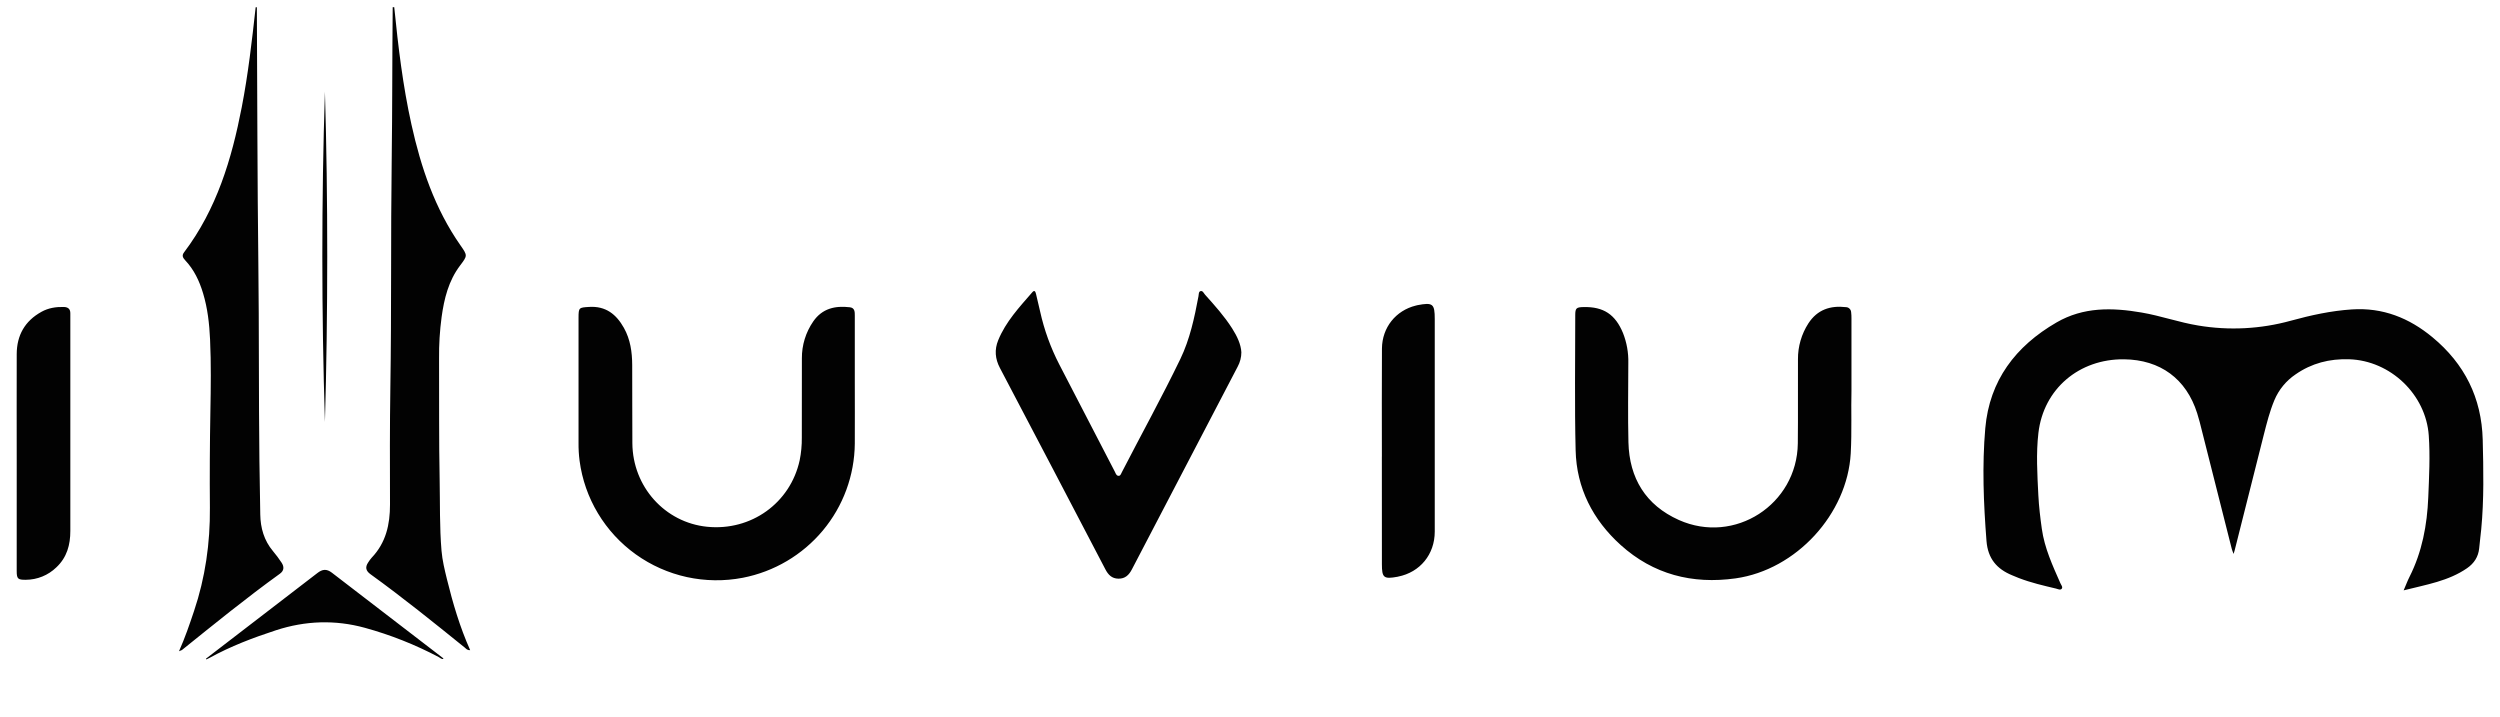 <svg width="150" height="43" viewBox="0 0 150 43" fill="none" xmlns="http://www.w3.org/2000/svg">
<path d="M82.914 33.849C82.914 34.669 83.024 34.757 83.85 34.606L83.885 34.597C85.203 34.336 86.084 33.266 86.085 31.898C86.09 27.645 86.09 23.392 86.085 19.139C86.085 18.226 85.972 18.135 85.054 18.309C85.018 18.316 84.981 18.327 84.948 18.335C83.75 18.631 82.929 19.646 82.917 20.91C82.902 23.074 82.913 25.236 82.913 27.397H82.911C82.911 29.548 82.912 31.698 82.914 33.849ZM67.102 34.72C67.511 34.727 67.74 34.497 67.913 34.164C70.026 30.11 72.141 26.055 74.258 22.004C74.403 21.738 74.482 21.441 74.482 21.138C74.456 20.653 74.222 20.169 73.93 19.707C73.463 18.972 72.883 18.327 72.304 17.682C72.225 17.594 72.167 17.436 72.04 17.465C71.912 17.492 71.93 17.66 71.909 17.774C71.666 19.065 71.396 20.345 70.821 21.539C69.711 23.837 68.477 26.069 67.309 28.337C67.262 28.426 67.227 28.569 67.095 28.549C66.963 28.527 66.934 28.38 66.878 28.277C65.77 26.141 64.664 24.005 63.557 21.867C63.038 20.861 62.651 19.792 62.407 18.687C62.33 18.334 62.243 17.984 62.16 17.634C62.127 17.502 62.077 17.374 61.932 17.542C61.159 18.433 60.348 19.299 59.893 20.413C59.66 20.982 59.706 21.528 59.995 22.078C62.112 26.104 64.222 30.132 66.325 34.164C66.495 34.488 66.71 34.713 67.102 34.72ZM23.502 9.609C23.441 14.14 23.494 18.672 23.422 23.203C23.385 25.558 23.392 27.916 23.4 30.273C23.402 31.469 23.157 32.562 22.303 33.46C22.225 33.55 22.152 33.646 22.09 33.748C21.901 34.028 21.945 34.249 22.229 34.453C24.166 35.851 26.023 37.351 27.88 38.85C27.965 38.921 28.04 39.027 28.209 39.006C27.59 37.618 27.169 36.191 26.814 34.742C26.677 34.181 26.54 33.62 26.491 33.043C26.371 31.628 26.406 30.208 26.379 28.791C26.331 26.364 26.355 23.936 26.344 21.504C26.335 20.675 26.386 19.846 26.496 19.025C26.649 17.92 26.912 16.849 27.602 15.935C28.053 15.337 28.061 15.339 27.62 14.709C26.089 12.516 25.256 10.043 24.686 7.466C24.171 5.146 23.892 2.793 23.654 0.433H23.562C23.531 3.494 23.543 6.552 23.502 9.609ZM144.568 34.616C144.45 34.848 144.36 35.095 144.219 35.421C145.587 35.074 146.902 34.867 148.026 34.09C148.441 33.803 148.702 33.413 148.751 32.894C148.786 32.512 148.838 32.132 148.874 31.749C149.044 29.963 149.007 28.174 148.963 26.382C148.898 23.872 147.875 21.83 145.949 20.236C144.554 19.08 142.97 18.441 141.111 18.565C139.86 18.647 138.65 18.914 137.449 19.243C135.639 19.743 133.74 19.842 131.886 19.53C130.74 19.342 129.643 18.947 128.498 18.752C126.736 18.45 125.014 18.409 123.395 19.345C120.93 20.771 119.37 22.83 119.117 25.693C118.921 27.945 119.014 30.206 119.19 32.462C119.274 33.516 119.806 34.139 120.732 34.519C120.866 34.574 120.999 34.631 121.133 34.684C121.859 34.963 122.611 35.137 123.362 35.315C123.476 35.344 123.623 35.425 123.704 35.323C123.784 35.222 123.669 35.097 123.622 34.991C123.157 33.935 122.671 32.888 122.509 31.726C122.415 31.059 122.336 30.391 122.301 29.72C122.239 28.47 122.16 27.212 122.305 25.973C122.614 23.327 124.755 21.529 127.438 21.558C129.62 21.582 131.177 22.73 131.831 24.797C131.885 24.969 131.936 25.142 131.981 25.317C132.623 27.857 133.266 30.399 133.908 32.94C133.929 33.023 133.965 33.1 134.016 33.236C134.051 33.121 134.066 33.076 134.077 33.03C134.658 30.721 135.24 28.413 135.823 26.104C136.004 25.394 136.181 24.682 136.466 24.003C136.73 23.378 137.171 22.842 137.734 22.463C138.701 21.791 139.771 21.518 140.949 21.556C143.428 21.635 145.556 23.669 145.726 26.13C145.813 27.37 145.746 28.606 145.696 29.842C145.628 31.501 145.327 33.115 144.568 34.616ZM97.38 19.982C96.919 18.864 96.209 18.394 95.004 18.424C94.584 18.434 94.515 18.488 94.515 18.906C94.515 21.612 94.472 24.317 94.538 27.022C94.591 29.286 95.574 31.195 97.241 32.7C99.194 34.463 101.536 35.067 104.136 34.702C107.773 34.19 110.842 30.842 111.044 27.199C111.116 25.865 111.058 24.529 111.088 23.443V19.12C111.09 18.988 111.084 18.856 111.068 18.726C111.055 18.561 110.922 18.433 110.757 18.429C109.815 18.321 109.04 18.579 108.503 19.403C108.09 20.044 107.872 20.791 107.878 21.555C107.869 23.238 107.888 24.922 107.869 26.605C107.824 30.27 104.077 32.695 100.731 31.199C98.74 30.306 97.76 28.693 97.706 26.54C97.668 24.953 97.694 23.365 97.699 21.778C97.714 21.164 97.605 20.553 97.38 19.982ZM11.045 15.14C10.899 15.325 10.968 15.465 11.108 15.613C11.642 16.178 11.963 16.86 12.184 17.594C12.457 18.497 12.561 19.427 12.604 20.366C12.67 21.809 12.65 23.252 12.623 24.696C12.588 26.62 12.578 28.544 12.594 30.467C12.611 32.589 12.318 34.656 11.639 36.672C11.375 37.457 11.111 38.243 10.74 39.075C10.8 39.055 10.858 39.032 10.914 39.003C12.849 37.446 14.777 35.878 16.793 34.424C17.052 34.237 17.054 34.003 16.896 33.761C16.738 33.52 16.564 33.288 16.379 33.068C15.841 32.427 15.629 31.68 15.616 30.862C15.599 29.792 15.578 28.723 15.565 27.653C15.519 23.711 15.548 19.767 15.501 15.821C15.44 10.76 15.44 5.699 15.412 0.638V0.435H15.34C15.117 2.445 14.89 4.448 14.505 6.433C13.903 9.549 13 12.553 11.045 15.139V15.14ZM12.362 39.518L12.377 39.568C12.438 39.538 12.503 39.511 12.564 39.477C13.837 38.776 15.19 38.261 16.569 37.812C18.325 37.241 20.107 37.179 21.887 37.667C23.425 38.09 24.913 38.679 26.322 39.424C26.409 39.47 26.483 39.563 26.612 39.536C26.599 39.513 26.583 39.49 26.564 39.472C24.348 37.769 22.13 36.065 19.913 34.362C19.6 34.122 19.348 34.145 19.043 34.383C16.817 36.1 14.591 37.812 12.362 39.518ZM1.002 34.255C1.002 34.731 1.07 34.792 1.552 34.787C2.235 34.784 2.89 34.518 3.38 34.042C4.016 33.446 4.22 32.694 4.22 31.856V19.603C4.22 19.338 4.215 19.073 4.22 18.809C4.225 18.544 4.089 18.424 3.821 18.418C3.353 18.407 2.906 18.478 2.493 18.706C1.491 19.258 1.007 20.118 1.003 21.244C0.996 23.395 1.003 25.546 1.003 27.696C1.002 29.883 1.002 32.069 1.002 34.255ZM37.932 21.901C37.929 21.125 37.823 20.366 37.434 19.672C36.977 18.856 36.343 18.35 35.337 18.416C34.742 18.454 34.712 18.45 34.712 19.066V26.569C34.708 26.929 34.729 27.289 34.775 27.646C34.922 28.763 35.298 29.837 35.878 30.801C36.459 31.768 37.231 32.605 38.148 33.262C39.066 33.92 40.109 34.383 41.213 34.625C42.317 34.865 43.459 34.88 44.569 34.666C46.447 34.301 48.143 33.3 49.369 31.833C50.592 30.369 51.27 28.525 51.288 26.617C51.295 25.391 51.288 24.164 51.288 22.938V18.933C51.288 18.712 51.288 18.473 50.993 18.436C50.111 18.332 49.333 18.504 48.793 19.289C48.346 19.938 48.108 20.708 48.113 21.495C48.107 23.083 48.113 24.67 48.109 26.257C48.114 26.715 48.071 27.172 47.98 27.619C47.421 30.182 45.067 31.871 42.429 31.606C39.891 31.351 37.959 29.2 37.942 26.591C37.929 25.027 37.942 23.465 37.932 21.901ZM19.496 5.502C19.285 11.93 19.291 18.849 19.496 25.317C19.678 18.852 19.684 11.93 19.496 5.502Z" fill="#020202"/>
</svg>
